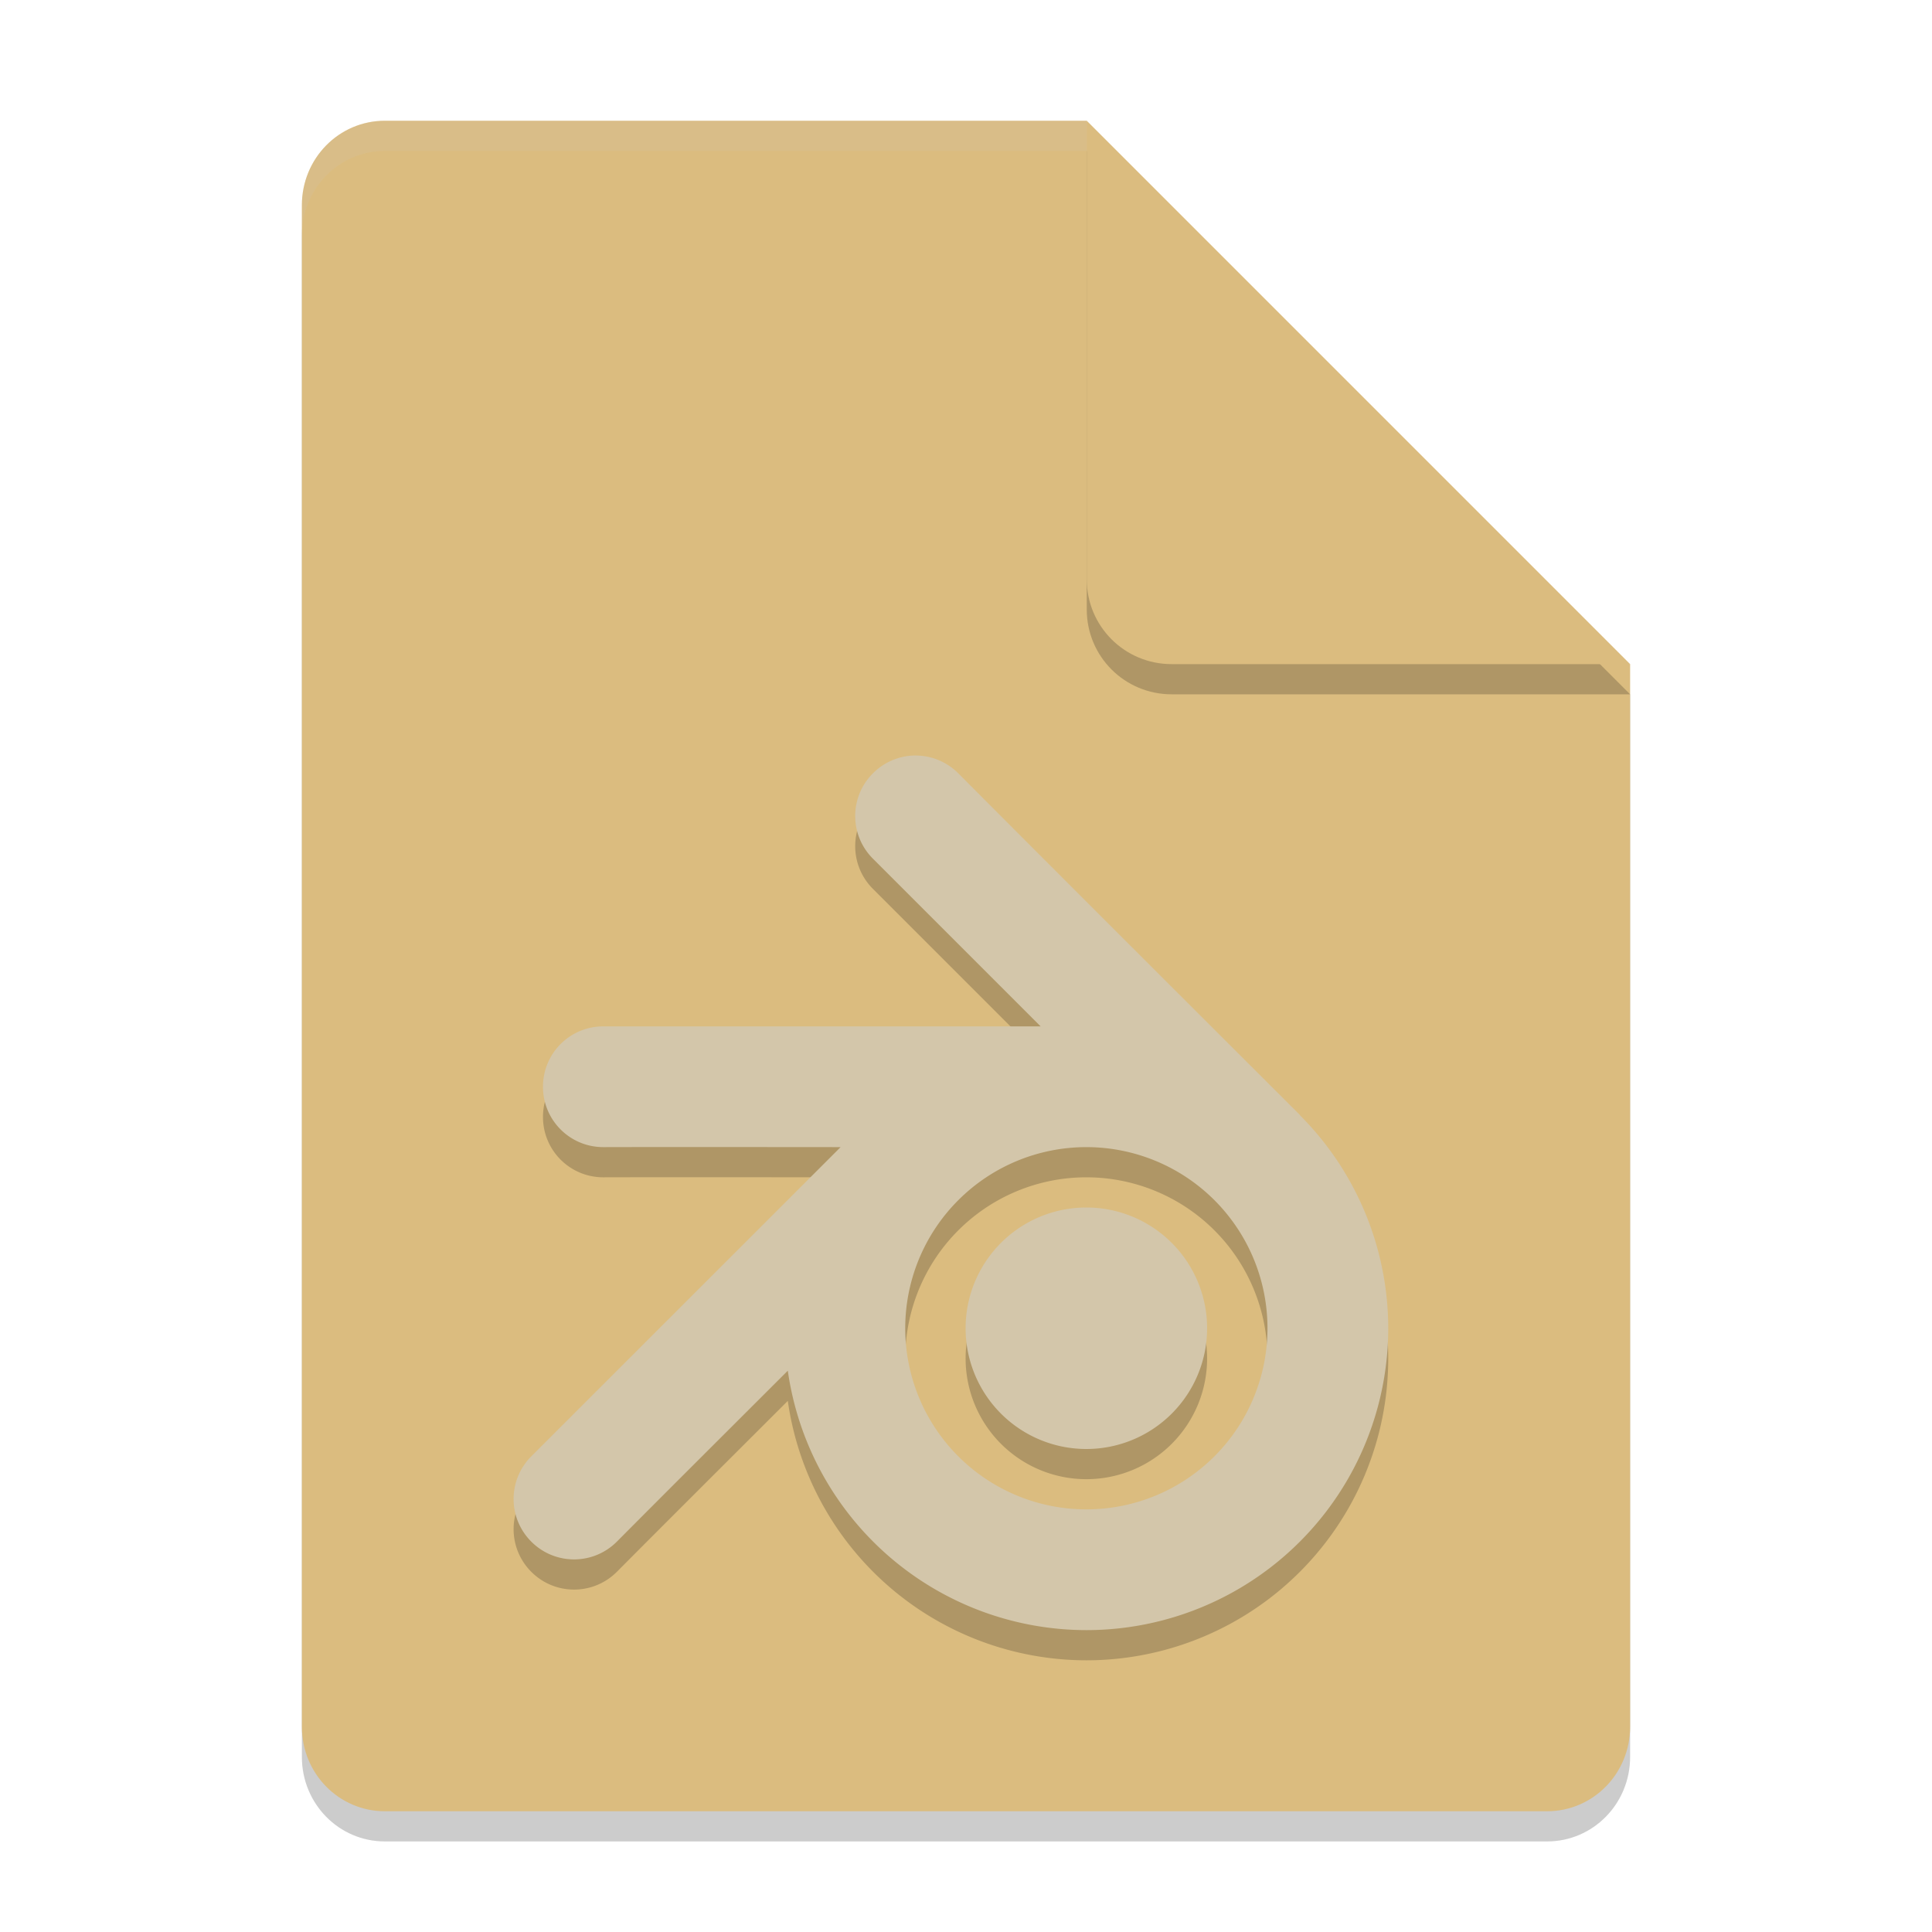 <svg xmlns="http://www.w3.org/2000/svg" width="64" height="64" version="1.1">
 <path style="opacity:0.2" d="M 12.75,5 C 11.226,5 10,6.249 10,7.8 v 50.4 c 0,1.55 1.226,2.8 2.75,2.8 h 38.5 C 52.772,61 54,59.75 54,58.2 V 23 L 40,19 36,5 Z"/>
 <path style="fill:#dbbc7f" d="M 12.75,4 C 11.226,4 10,5.249 10,6.8 v 50.4 c 0,1.55 1.226,2.8 2.75,2.8 h 38.5 C 52.772,60 54,58.75 54,57.2 V 22 L 40,18 36,4 Z"/>
 <path style="opacity:0.2" d="M 54,23 36,5 V 20.188 C 36,21.747 37.255,23 38.812,23 Z"/>
 <path style="fill:#dbbc7f" d="M 54,22 36,4 V 19.188 C 36,20.747 37.255,22 38.812,22 Z"/>
 <path style="opacity:0.2;fill:#d3c6aa" d="M 12.75 4 C 11.226 4 10 5.25 10 6.801 L 10 7.801 C 10 6.25 11.226 5 12.75 5 L 36 5 L 36 4 L 12.75 4 z"/>
 <path style="opacity:0.2" d="m 30.331,26.027 c -0.511,0 -1.022,0.198 -1.414,0.59 -0.783,0.783 -0.783,2.045 0,2.828 L 34.472,35 H 19.987 c -1.108,0 -2,0.892 -2,2 0,1.108 0.892,2 2,2 2.552,-0.006 4.546,-0.002 7.859,0 L 17.601,49.242 c -0.783,0.783 -0.783,2.045 0,2.828 0.783,0.783 2.049,0.783 2.832,0 1.834,-1.844 3.292,-3.294 5.664,-5.664 A 10,10 0 0 0 35.987,55 a 10,10 0 0 0 10,-10 10,10 0 0 0 -2.934,-7.066 l 0.004,-0.004 c 0,0 -7.649,-7.63 -11.312,-11.312 -0.391,-0.392 -0.903,-0.59 -1.414,-0.59 z M 35.987,39 a 6,6 0 0 1 6,6 6,6 0 0 1 -6,6 6,6 0 0 1 -6,-6 6,6 0 0 1 6,-6 z m 0,2 a 4,4 0 0 0 -4,4 4,4 0 0 0 4,4 4,4 0 0 0 4,-4 4,4 0 0 0 -4,-4 z"/>
 <path style="fill:#d3c6aa" d="m 30.331,25.027 c -0.511,0 -1.022,0.198 -1.414,0.59 -0.783,0.783 -0.783,2.045 0,2.828 L 34.472,34 H 19.987 c -1.108,0 -2,0.892 -2,2 0,1.108 0.892,2 2,2 2.552,-0.006 4.546,-0.002 7.859,0 L 17.601,48.242 c -0.783,0.783 -0.783,2.045 0,2.828 0.783,0.783 2.049,0.783 2.832,0 1.834,-1.844 3.292,-3.294 5.664,-5.664 A 10,10 0 0 0 35.987,54 a 10,10 0 0 0 10,-10 10,10 0 0 0 -2.934,-7.066 l 0.004,-0.004 c 0,0 -7.649,-7.63 -11.312,-11.312 -0.391,-0.392 -0.903,-0.59 -1.414,-0.59 z M 35.987,38 a 6,6 0 0 1 6,6 6,6 0 0 1 -6,6 6,6 0 0 1 -6,-6 6,6 0 0 1 6,-6 z m 0,2 a 4,4 0 0 0 -4,4 4,4 0 0 0 4,4 4,4 0 0 0 4,-4 4,4 0 0 0 -4,-4 z"/>
</svg>
